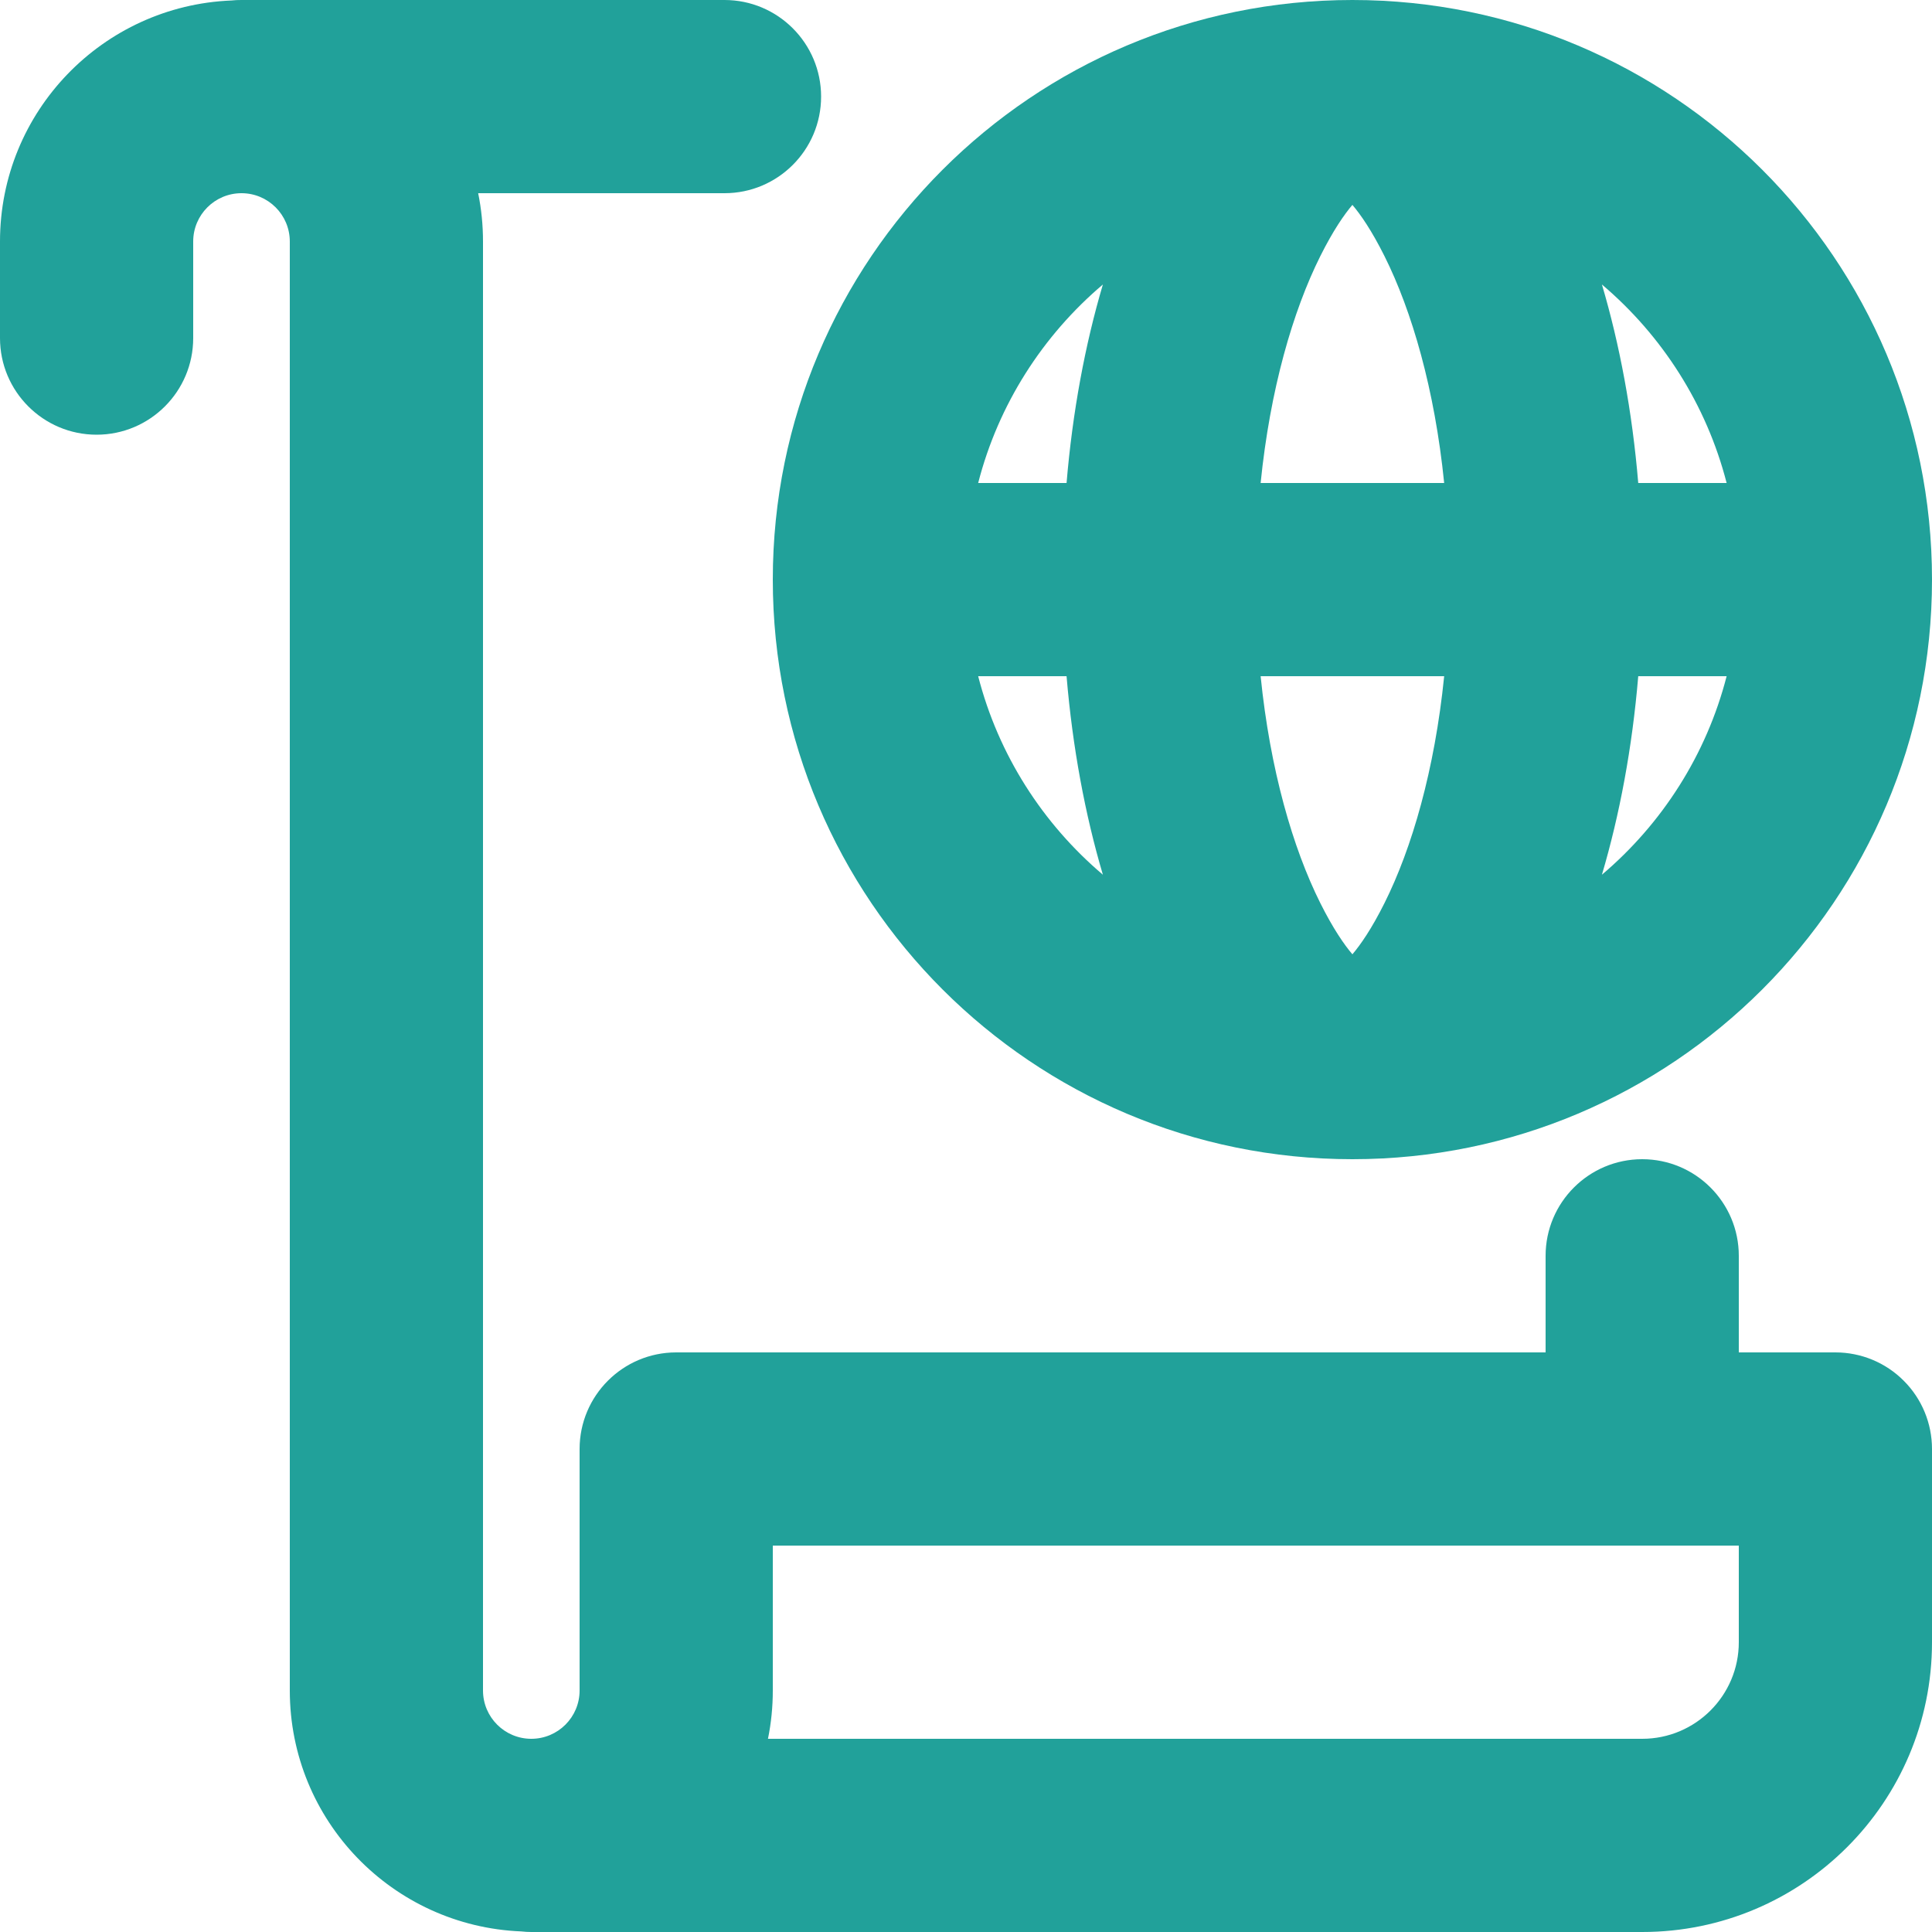 <svg width="20" height="20" viewBox="0 0 20 20" fill="none" xmlns="http://www.w3.org/2000/svg">
<path fill-rule="evenodd" clip-rule="evenodd" d="M2.5 0C2.465 0 2.43 0.001 2.396 0.005C1.064 0.059 0 1.154 0 2.5V3.5C0 4.052 0.448 4.5 1 4.5C1.552 4.5 2 4.052 2 3.5V2.5C2 2.224 2.224 2 2.5 2C2.776 2 3 2.224 3 2.5V17.5C3 18.846 4.064 19.94 5.396 19.994C5.431 19.998 5.465 20 5.5 20H17C18.657 20 20 18.657 20 17V15C20 14.735 19.895 14.48 19.707 14.293C19.52 14.105 19.265 14 19 14H18V13C18 12.448 17.552 12 17 12C16.448 12 16 12.448 16 13V14H7C6.448 14 6 14.448 6 15V17.5C6 17.776 5.776 18 5.5 18C5.224 18 5 17.776 5 17.5V2.5C5 2.329 4.983 2.162 4.95 2H7.5C8.052 2 8.5 1.552 8.5 1C8.5 0.448 8.052 0 7.5 0H2.5ZM18 17C18 17.552 17.552 18 17 18H7.95C7.983 17.838 8 17.671 8 17.5V16H18V17Z" fill="#21A19A"/>
<path fill-rule="evenodd" clip-rule="evenodd" d="M14 0C10.686 0 8 2.686 8 6C8 9.314 10.686 12 14 12C17.314 12 20 9.314 20 6C20 2.686 17.314 0 14 0ZM14.95 7C14.852 7.97 14.616 8.781 14.332 9.349C14.199 9.615 14.085 9.779 14 9.879C13.915 9.779 13.801 9.615 13.668 9.349C13.384 8.781 13.148 7.97 13.05 7H14.95ZM17.874 7C17.665 7.814 17.205 8.528 16.583 9.055C16.767 8.433 16.897 7.739 16.959 7H17.874ZM11.041 7C11.103 7.739 11.233 8.433 11.417 9.055C10.795 8.528 10.335 7.814 10.126 7H11.041ZM16.583 2.945C17.205 3.472 17.665 4.186 17.874 5H16.959C16.897 4.261 16.767 3.567 16.583 2.945ZM14 2.121C14.085 2.221 14.199 2.385 14.332 2.651C14.616 3.219 14.852 4.03 14.95 5H13.05C13.148 4.03 13.384 3.219 13.668 2.651C13.801 2.385 13.915 2.221 14 2.121ZM11.417 2.945C11.233 3.567 11.103 4.261 11.041 5H10.126C10.335 4.186 10.795 3.472 11.417 2.945Z" fill="#21A19A"/>
</svg>
